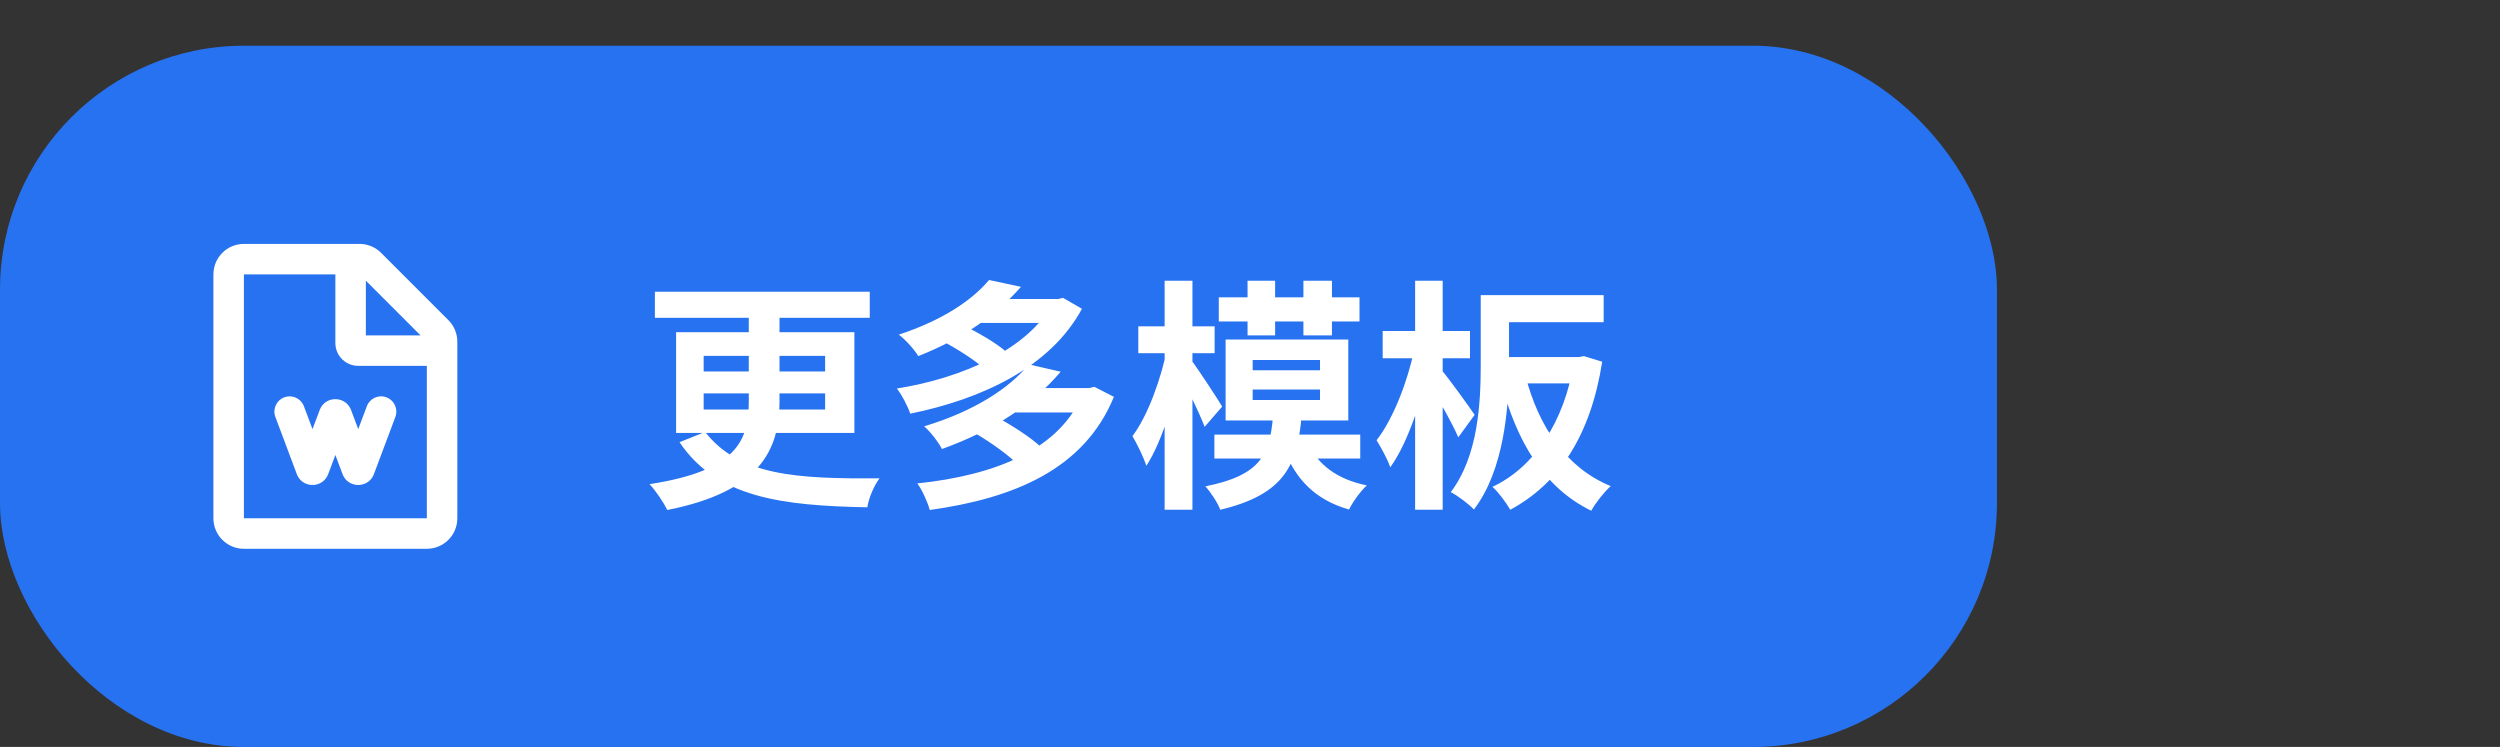 <svg width="164" height="49" viewBox="0 0 164 49" fill="none" xmlns="http://www.w3.org/2000/svg">
<rect x="0" y="0" width="164" height="49" fill="#333333" stroke="none"/>
<rect y="3" width="131" height="46" rx="16" fill="#2772F0"/>
<path d="M42.96 19.136V20.848H57.056V19.136H42.96ZM49.12 19.872V26.304C49.12 28.864 48.384 30.88 42.608 31.76C43.024 32.192 43.568 33.024 43.776 33.456C49.808 32.256 51.136 29.568 51.136 26.336V19.872H49.12ZM46.16 25.808H54.128V26.864H46.16V25.808ZM46.16 23.344H54.128V24.368H46.16V23.344ZM44.352 21.792V28.4H56.048V21.792H44.352ZM46.256 28.336L44.576 29.008C47.024 32.64 51.248 33.168 56.896 33.28C56.992 32.64 57.36 31.824 57.696 31.376C52.24 31.424 48.496 31.2 46.256 28.336ZM61.84 22.384C62.816 22.896 64.064 23.696 64.64 24.256L66 23.072C65.376 22.512 64.096 21.776 63.136 21.312L61.84 22.384ZM69.056 19.616V19.888C67.472 22.88 63.152 24.8 58.832 25.488C59.168 25.904 59.552 26.656 59.712 27.136C64.368 26.192 68.896 24.112 70.976 20.256L69.728 19.536L69.424 19.616H69.056ZM64 19.616V21.184H69.488V19.616H64ZM64.88 18.368C63.792 19.68 61.808 21.024 58.96 21.952C59.376 22.256 59.968 22.912 60.24 23.36C63.232 22.176 65.344 20.672 66.976 18.816L64.88 18.368ZM64.016 28.448C65.008 29.024 66.256 29.92 66.816 30.528L68.304 29.344C67.664 28.72 66.384 27.904 65.408 27.376L64.016 28.448ZM71.072 25.456V25.728C69.584 29.504 65.248 31.184 60.176 31.712C60.496 32.144 60.848 32.928 60.992 33.456C66.496 32.688 71.12 30.8 73.072 26.032L71.792 25.376L71.456 25.456H71.072ZM66.368 25.456V27.056H71.584V25.456H66.368ZM67.488 23.904C66.256 25.424 63.968 26.96 60.624 27.968C61.024 28.304 61.568 29.008 61.792 29.456C65.328 28.176 67.792 26.48 69.584 24.384L67.488 23.904ZM79.952 19.504V21.088H89.184V19.504H79.952ZM79.664 28.512V30.08H89.232V28.512H79.664ZM81.84 18.416V22H83.648V18.416H81.84ZM85.504 18.416V22H87.376V18.416H85.504ZM82.176 25.552H86.592V26.24H82.176V25.552ZM82.176 23.616H86.592V24.288H82.176V23.616ZM80.4 22.272V27.584H88.448V22.272H80.4ZM83.504 27.392C83.28 29.744 82.784 31.168 79.072 31.904C79.424 32.288 79.888 32.992 80.048 33.44C84.304 32.432 85.088 30.464 85.376 27.392H83.504ZM85.808 29.056L84.208 29.392C84.96 31.424 86.288 32.8 88.496 33.424C88.736 32.928 89.264 32.208 89.664 31.84C87.728 31.456 86.416 30.464 85.808 29.056ZM74.672 21.408V23.168H79.68V21.408H74.672ZM76.4 18.416V33.44H78.224V18.416H76.4ZM76.592 22.72C76.208 24.736 75.312 27.264 74.288 28.608C74.592 29.12 75.024 30 75.2 30.56C76.288 28.896 77.2 25.76 77.632 23.12L76.592 22.72ZM78.128 23.6L77.248 24.304C77.728 25.136 78.656 27.024 79.024 28L80.176 26.672C79.872 26.16 78.512 24.08 78.128 23.6ZM98.112 19.36V21.136H105.2V19.36H98.112ZM98.112 23.424V25.152H103.6V23.424H98.112ZM97.136 19.36V23.904C97.136 26.416 96.976 29.904 95.168 32.288C95.584 32.48 96.384 33.088 96.688 33.424C98.672 30.848 98.992 26.688 98.992 23.92V19.36H97.136ZM100.08 24.688L98.464 25.056C99.488 28.944 101.248 31.968 104.384 33.504C104.656 33.008 105.232 32.272 105.664 31.888C102.72 30.688 100.928 27.952 100.08 24.688ZM103.248 23.424V23.76C102.64 27.632 100.656 30.656 97.904 31.936C98.304 32.288 98.816 32.992 99.072 33.44C102.224 31.744 104.336 28.64 105.104 23.728L103.904 23.36L103.584 23.424H103.248ZM90.704 21.712V23.504H96.432V21.712H90.704ZM92.832 18.416V33.44H94.64V18.416H92.832ZM92.768 22.944C92.352 24.992 91.392 27.488 90.304 28.88C90.592 29.344 91.024 30.128 91.2 30.656C92.4 29.008 93.392 25.904 93.872 23.344L92.768 22.944ZM94.576 24.288L93.712 25.12C94.208 25.92 95.248 27.712 95.664 28.688L96.736 27.216C96.432 26.752 94.976 24.736 94.576 24.288Z" fill="white"/>
<path d="M23.586 16C24.116 16 24.625 16.211 25 16.586L29.414 21C29.789 21.375 30 21.884 30 22.414V34C30 35.105 29.105 36 28 36H16C14.895 36 14 35.105 14 34V18C14 16.895 14.895 16 16 16H23.586ZM22 18H16V34H28V24H23.5C22.72 24 22.08 23.405 22.007 22.645L22 22.5V18ZM24.064 26.649C24.258 26.132 24.834 25.87 25.351 26.064C25.831 26.244 26.091 26.754 25.971 27.239L25.936 27.351L24.53 31.101C24.189 32.012 22.942 32.051 22.522 31.22L22.47 31.101L22 29.848L21.53 31.101C21.189 32.012 19.942 32.051 19.522 31.22L19.47 31.101L18.064 27.351C17.87 26.834 18.132 26.258 18.649 26.064C19.129 25.884 19.66 26.097 19.889 26.542L19.936 26.649L20.5 28.152L20.97 26.899C21.311 25.988 22.558 25.949 22.978 26.78L23.03 26.899L23.5 28.152L24.064 26.649ZM24 18.414V22H27.586L24 18.414Z" fill="white"/>
</svg>
